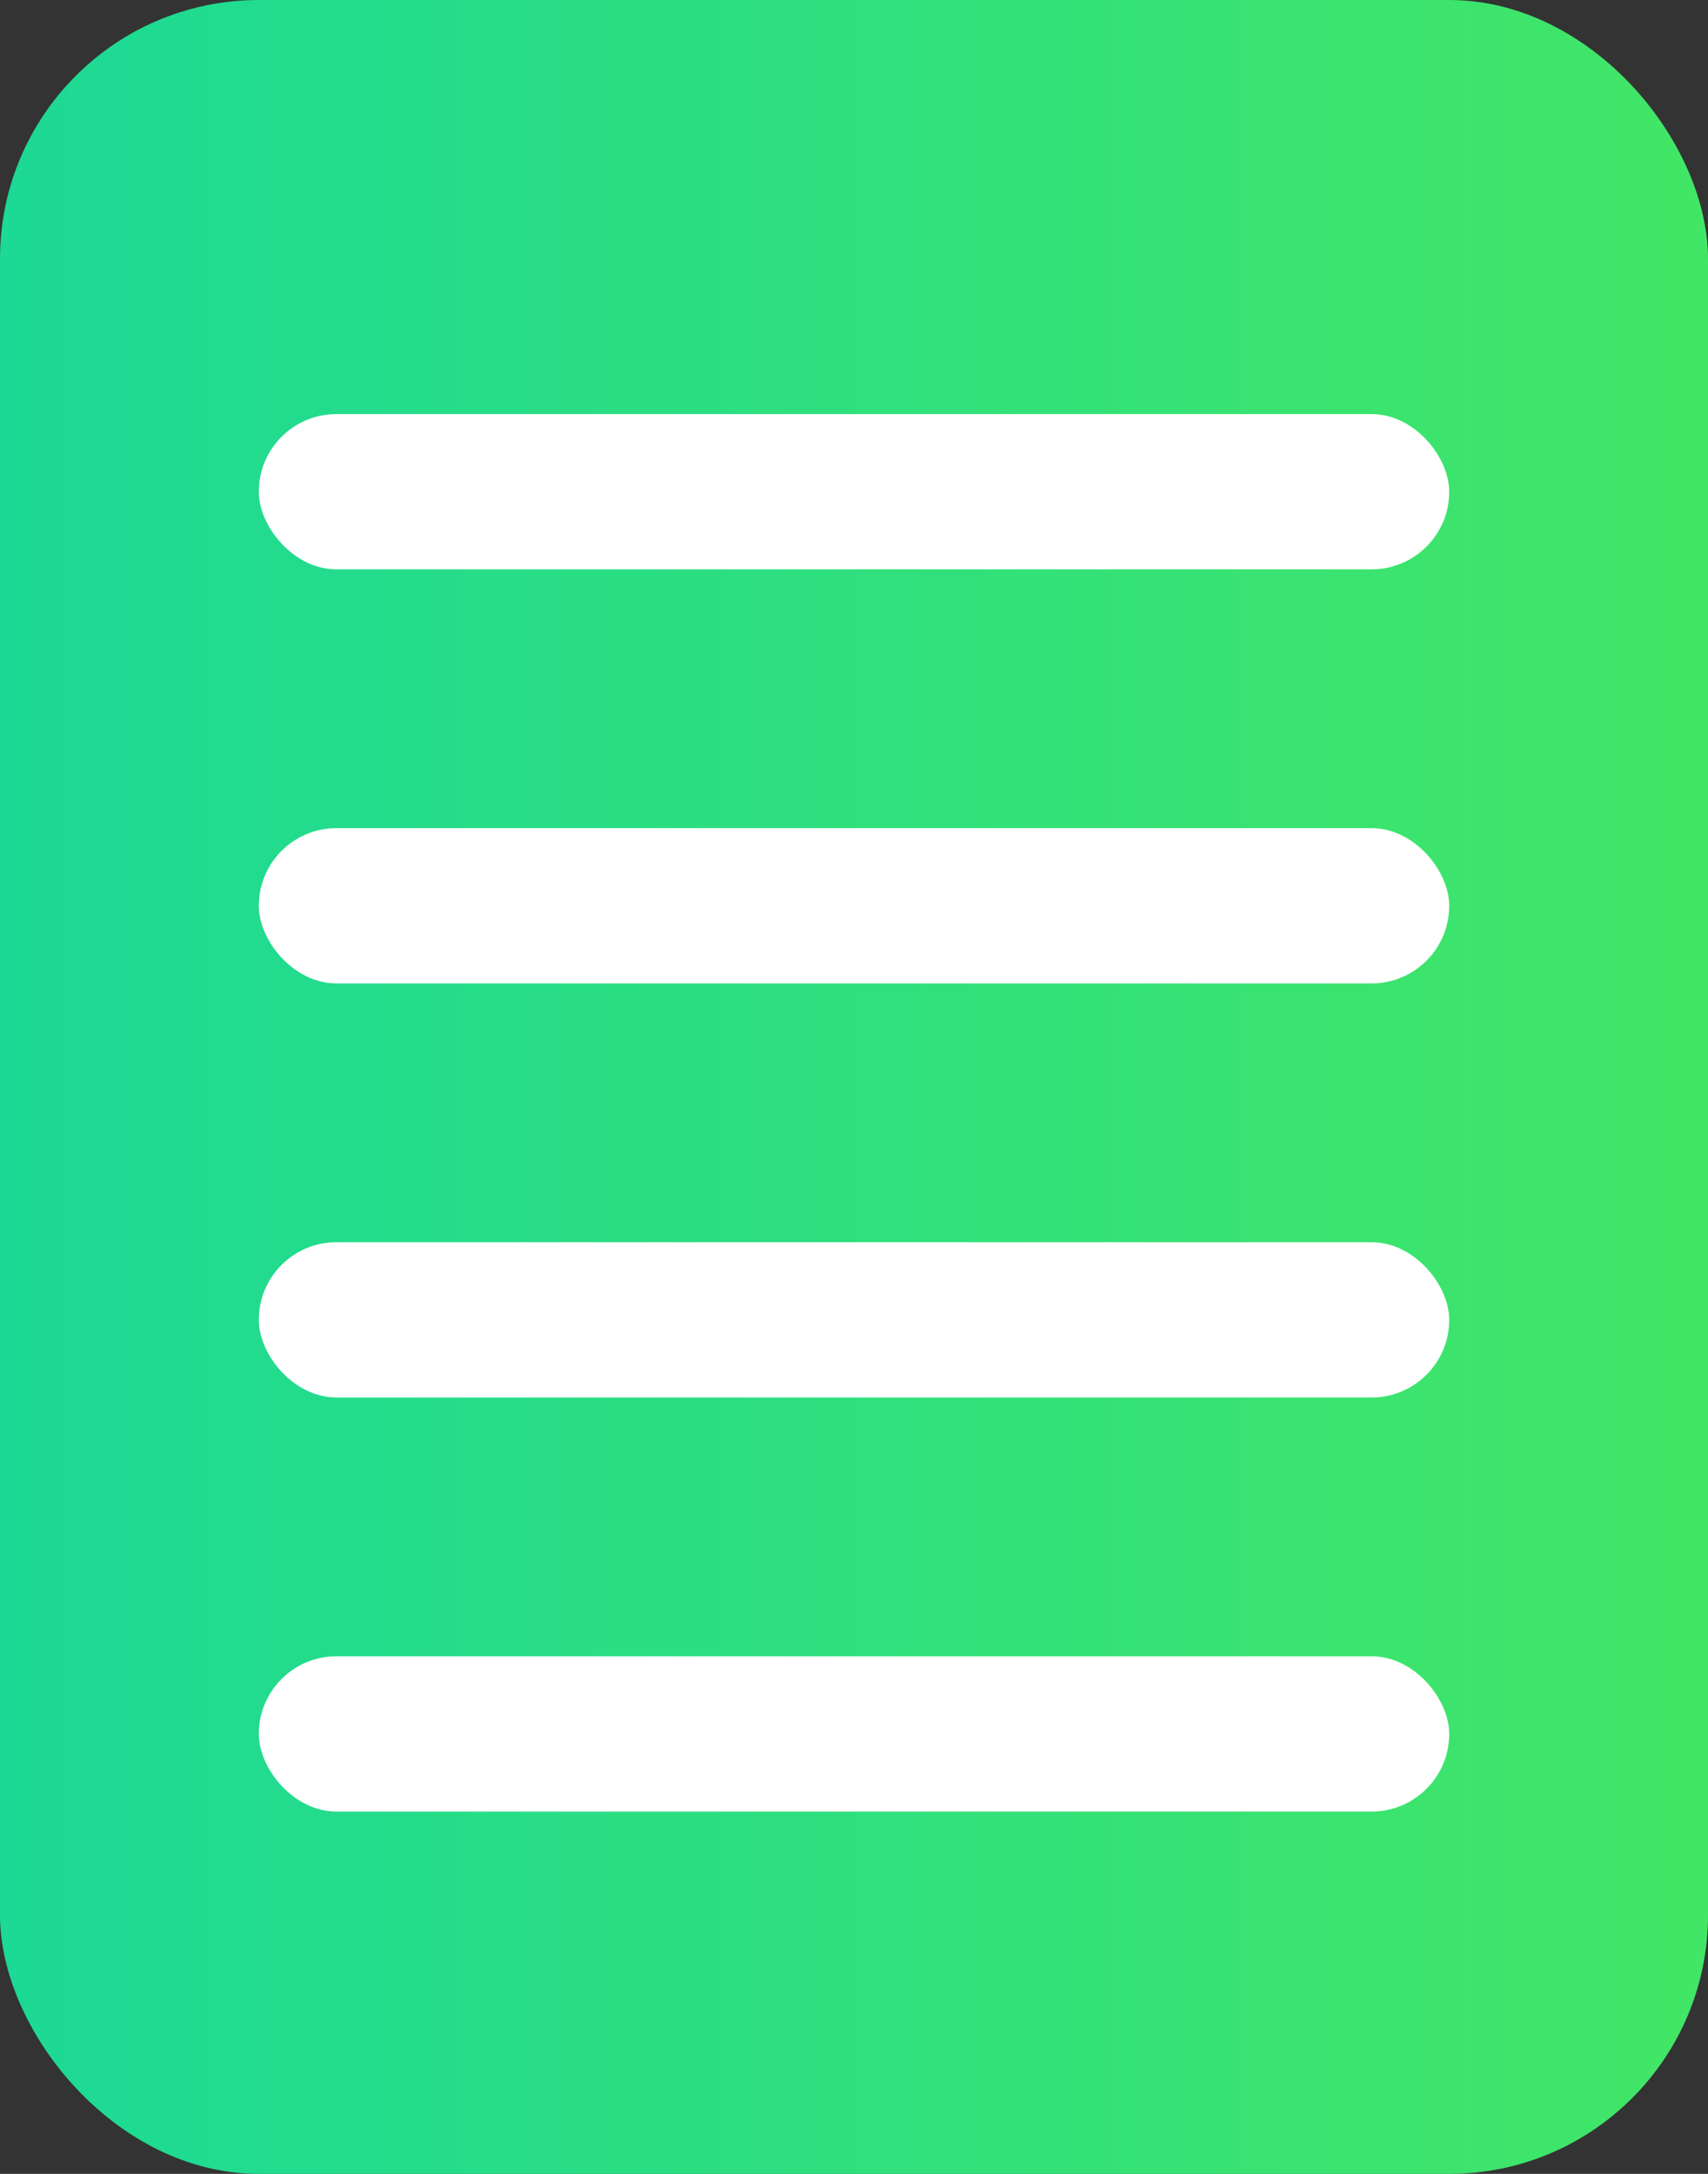 <svg width="33" height="42" viewBox="0 0 33 42" fill="none" xmlns="http://www.w3.org/2000/svg">
<rect x="0" y="0" width="33" height="42" fill="#333333" stroke="none"/>
<rect width="33" height="42" rx="5" fill="url(#paint0_linear)"/>
<rect x="5" y="16" width="23" height="3" rx="1.5" fill="white"/>
<rect x="5" y="8" width="23" height="3" rx="1.5" fill="white"/>
<rect x="5" y="24" width="23" height="3" rx="1.5" fill="white"/>
<rect x="5" y="32" width="23" height="3" rx="1.5" fill="white"/>
<defs>
<linearGradient id="paint0_linear" x1="0" y1="21" x2="33" y2="21" gradientUnits="userSpaceOnUse">
<stop stop-color="#1CD995"/>
<stop offset="1" stop-color="#42E666"/>
</linearGradient>
</defs>
</svg>
